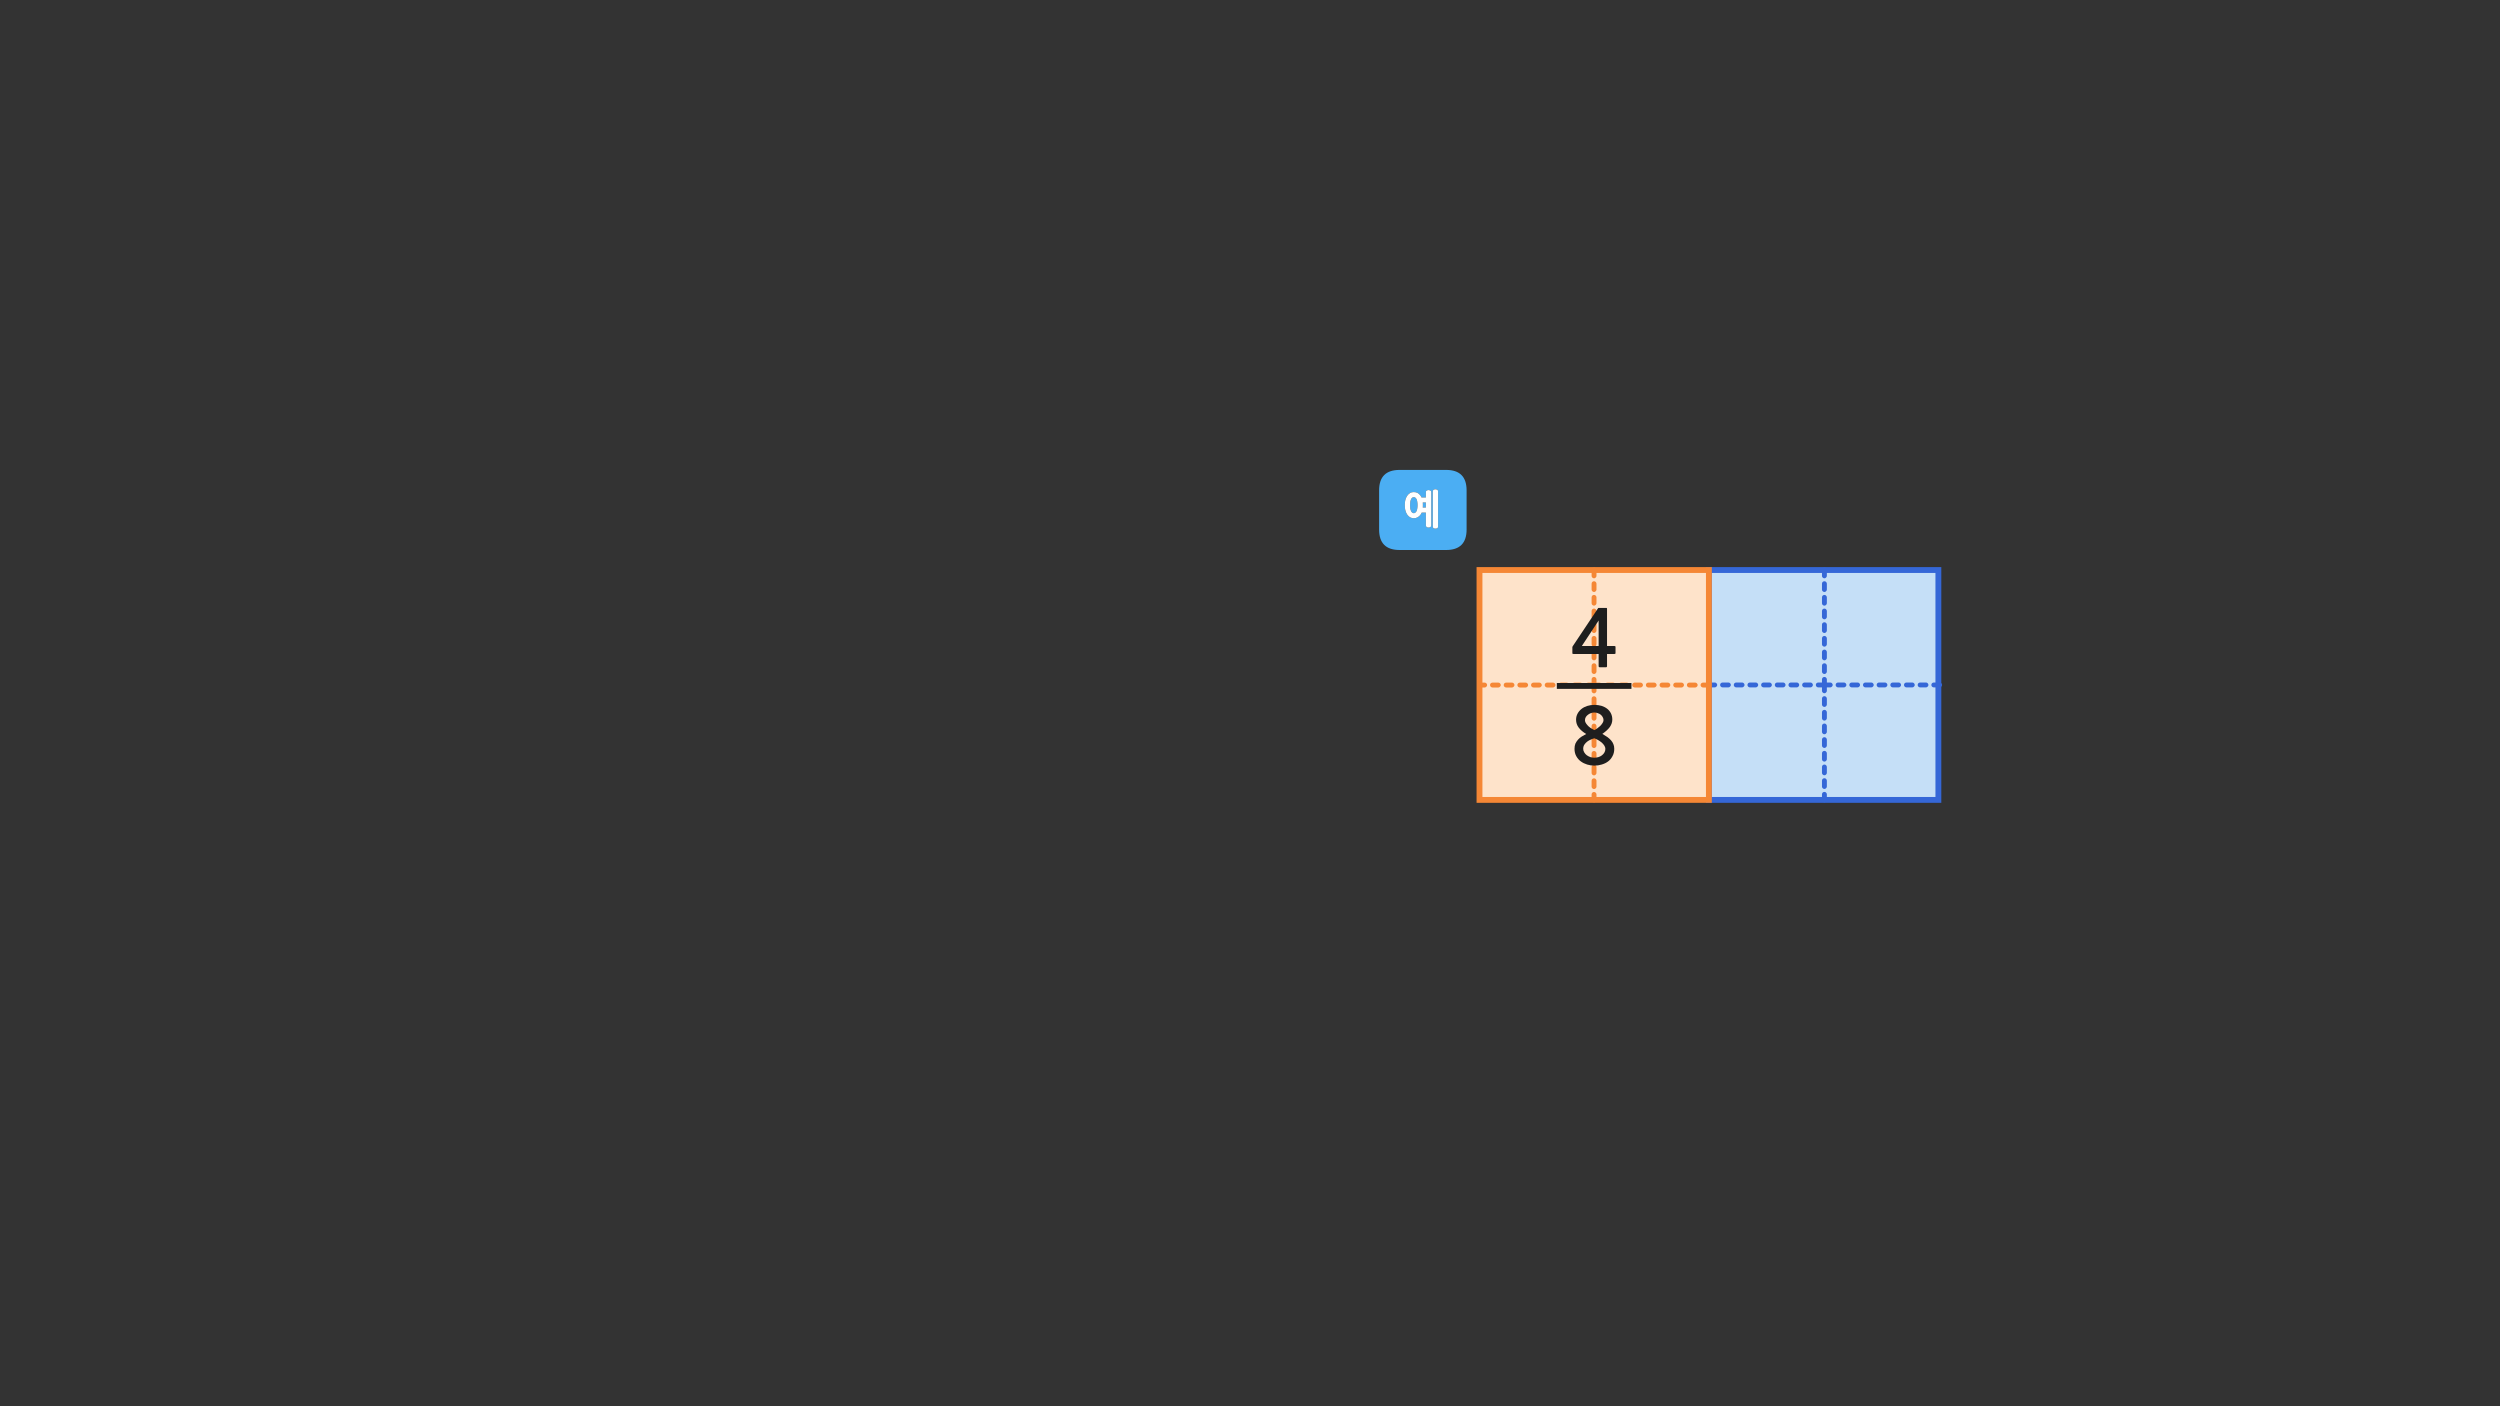 
<svg xmlns="http://www.w3.org/2000/svg" version="1.1" xmlns:xlink="http://www.w3.org/1999/xlink" preserveAspectRatio="none" x="0px" y="0px" width="1280px" height="720px" viewBox="0 0 1280 720">
<rect x="0" y="0" width="1280" height="720" fill="#333333" stroke="none"/>
<defs>
<g id="Layer0_0_FILL">
<path fill="#4BAEF3" stroke="none" d="
M 740.4 281.6
Q 750.9 281.6 750.9 271.1
L 750.9 251.1
Q 750.9 240.6 740.4 240.6
L 716.6 240.6
Q 706.1 240.6 706.1 251.1
L 706.1 271.1
Q 706.1 281.6 716.6 281.6
L 740.4 281.6
M 736.2 251.1
Q 736.3 251.3 736.3 251.6
L 736.3 269.6
Q 736.3 270.2 735.9 270.45 735.7 270.55 735.45 270.6 735.15 270.65 734.85 270.65 734.6 270.65 734.4 270.6 734.15 270.55 734 270.45 733.6 270.2 733.6 269.6
L 733.6 251.6
Q 733.6 251.3 733.7 251.1 733.8 250.9 734 250.75 734.15 250.65 734.4 250.6 734.6 250.5 734.85 250.5 735.15 250.5 735.45 250.6 735.7 250.65 735.9 250.75 736.1 250.9 736.2 251.1
M 730.9 251
Q 731.1 250.9 731.35 250.9 731.65 250.9 731.9 251 732.2 251.05 732.4 251.15 732.8 251.35 732.8 252
L 732.8 269
Q 732.8 269.25 732.7 269.5 732.6 269.7 732.4 269.85 732.2 269.95 731.9 270.05 731.65 270.1 731.35 270.1 731.1 270.1 730.9 270.05 730.65 269.95 730.45 269.85 730.25 269.7 730.15 269.5 730.05 269.25 730.05 269
L 730.05 262.45 727.9 262.45
Q 727.75 262.75 727.6 263.05 727.45 263.3 727.3 263.55 726.65 264.4 725.8 264.85 724.95 265.35 723.85 265.35 723.35 265.35 722.9 265.2 722.4 265.1 721.95 264.85 721.55 264.65 721.2 264.3 720.85 264 720.55 263.55 720.25 263.1 720 262.6 719.75 262.1 719.6 261.45 719.4 260.85 719.35 260.15 719.25 259.45 719.25 258.65 719.25 257.85 719.35 257.15 719.4 256.45 719.6 255.8 719.75 255.2 720 254.7 720.25 254.2 720.55 253.75 720.85 253.35 721.2 253 721.55 252.65 721.95 252.4 722.4 252.2 722.9 252.05 723.35 251.95 723.85 251.95 724.95 251.95 725.8 252.4 726.2 252.65 726.6 253 727 253.35 727.3 253.75 727.45 253.95 727.55 254.2 727.7 254.45 727.8 254.7
L 730.05 254.7 730.05 252
Q 730.05 251.35 730.45 251.15 730.65 251.05 730.9 251
M 723.9 254.55
Q 723.45 254.55 723.05 254.8 722.7 255.1 722.45 255.6 721.95 256.7 721.95 258.65 721.95 259.6 722.05 260.35 722.2 261.1 722.45 261.65 722.7 262.2 723.05 262.45 723.45 262.75 723.9 262.75 724.3 262.75 724.65 262.45 725 262.2 725.3 261.65 725.55 261.1 725.65 260.35 725.8 259.6 725.8 258.65 725.8 257.7 725.65 256.9 725.55 256.15 725.3 255.6 725 255.1 724.65 254.8 724.3 254.55 723.9 254.55
M 730.05 259.85
L 730.05 257.25 728.45 257.25
Q 728.45 257.6 728.5 257.95 728.5 258.3 728.5 258.65 728.5 258.95 728.5 259.25 728.5 259.55 728.45 259.85
L 730.05 259.85 Z"/>

<path fill="#FFFFFF" stroke="none" d="
M 731.35 250.9
Q 731.1 250.9 730.9 251 730.65 251.05 730.45 251.15 730.05 251.35 730.05 252
L 730.05 254.7 727.8 254.7
Q 727.7 254.45 727.55 254.2 727.45 253.95 727.3 253.75 727 253.35 726.6 253 726.2 252.65 725.8 252.4 724.95 251.95 723.85 251.95 723.35 251.95 722.9 252.05 722.4 252.2 721.95 252.4 721.55 252.65 721.2 253 720.85 253.35 720.55 253.75 720.25 254.2 720 254.7 719.75 255.2 719.6 255.8 719.4 256.45 719.35 257.15 719.25 257.85 719.25 258.65 719.25 259.45 719.35 260.15 719.4 260.85 719.6 261.45 719.75 262.1 720 262.6 720.25 263.1 720.55 263.55 720.85 264 721.2 264.3 721.55 264.65 721.95 264.85 722.4 265.1 722.9 265.2 723.35 265.35 723.85 265.35 724.95 265.35 725.8 264.85 726.65 264.4 727.3 263.55 727.45 263.3 727.6 263.05 727.75 262.75 727.9 262.45
L 730.05 262.45 730.05 269
Q 730.05 269.25 730.15 269.5 730.25 269.7 730.45 269.85 730.65 269.95 730.9 270.05 731.1 270.1 731.35 270.1 731.65 270.1 731.9 270.05 732.2 269.95 732.4 269.85 732.6 269.7 732.7 269.5 732.8 269.25 732.8 269
L 732.8 252
Q 732.8 251.35 732.4 251.15 732.2 251.05 731.9 251 731.65 250.9 731.35 250.9
M 730.05 257.25
L 730.05 259.85 728.45 259.85
Q 728.5 259.55 728.5 259.25 728.5 258.95 728.5 258.65 728.5 258.3 728.5 257.95 728.45 257.6 728.45 257.25
L 730.05 257.25
M 723.05 254.8
Q 723.45 254.55 723.9 254.55 724.3 254.55 724.65 254.8 725 255.1 725.3 255.6 725.55 256.15 725.65 256.9 725.8 257.7 725.8 258.65 725.8 259.6 725.65 260.35 725.55 261.1 725.3 261.65 725 262.2 724.65 262.45 724.3 262.75 723.9 262.75 723.45 262.75 723.05 262.45 722.7 262.2 722.45 261.65 722.2 261.1 722.05 260.35 721.95 259.6 721.95 258.65 721.95 256.7 722.45 255.6 722.7 255.1 723.05 254.8
M 736.3 251.6
Q 736.3 251.3 736.2 251.1 736.1 250.9 735.9 250.75 735.7 250.65 735.45 250.6 735.15 250.5 734.85 250.5 734.6 250.5 734.4 250.6 734.15 250.65 734 250.75 733.8 250.9 733.7 251.1 733.6 251.3 733.6 251.6
L 733.6 269.6
Q 733.6 270.2 734 270.45 734.15 270.55 734.4 270.6 734.6 270.65 734.85 270.65 735.15 270.65 735.45 270.6 735.7 270.55 735.9 270.45 736.3 270.2 736.3 269.6
L 736.3 251.6 Z"/>
</g>

<g id="__________Symbol_4_1_Layer1_0_FILL">
<path fill="#C5DFF7" stroke="none" d="
M 117.9 58.85
L 117.9 0 58.75 0 58.75 58.85 117.9 58.85
M 176.25 58.85
L 176.25 0 117.9 0 117.9 58.85 176.25 58.85
M 176.25 -58.85
L 117.9 -58.85 117.9 0 176.25 0 176.25 -58.85
M 117.9 -58.85
L 58.75 -58.85 58.75 0 117.9 0 117.9 -58.85 Z"/>
</g>

<g id="__________Symbol_4_1_Layer1_0_STROKES_1_FILL">
<path fill="#3567D7" stroke="none" d="
M 118.75 55.1
Q 118.413 54.754 117.9 54.75 117.387 54.754 117 55.1 116.654 55.487 116.65 56
L 116.65 58.85
Q 116.654 59.363 117 59.7 117.387 60.096 117.9 60.1 118.413 60.096 118.75 59.7 119.146 59.363 119.15 58.85
L 119.15 56
Q 119.146 55.487 118.75 55.1
M 117 48.1
Q 116.654 48.487 116.65 49
L 116.65 52
Q 116.654 52.513 117 52.85 117.387 53.246 117.9 53.25 118.413 53.246 118.75 52.85 119.146 52.513 119.15 52
L 119.15 49
Q 119.146 48.487 118.75 48.1 118.413 47.754 117.9 47.75 117.387 47.754 117 48.1
M 119.15 42
Q 119.146 41.487 118.75 41.1 118.413 40.754 117.9 40.75 117.387 40.754 117 41.1 116.654 41.487 116.65 42
L 116.65 45
Q 116.654 45.513 117 45.85 117.387 46.246 117.9 46.25 118.413 46.246 118.75 45.85 119.146 45.513 119.15 45
L 119.15 42
M 117 34.1
Q 116.654 34.487 116.65 35
L 116.65 38
Q 116.654 38.513 117 38.85 117.387 39.246 117.9 39.25 118.413 39.246 118.75 38.85 119.146 38.513 119.15 38
L 119.15 35
Q 119.146 34.487 118.75 34.1 118.413 33.754 117.9 33.75 117.387 33.754 117 34.1
M 119.15 28
Q 119.146 27.487 118.75 27.1 118.413 26.754 117.9 26.75 117.387 26.754 117 27.1 116.654 27.487 116.65 28
L 116.65 31
Q 116.654 31.513 117 31.85 117.387 32.246 117.9 32.25 118.413 32.246 118.75 31.85 119.146 31.513 119.15 31
L 119.15 28
M 119.15 24
L 119.15 21
Q 119.146 20.487 118.75 20.1 118.413 19.754 117.9 19.75 117.387 19.754 117 20.1 116.654 20.487 116.65 21
L 116.65 24
Q 116.654 24.513 117 24.85 117.387 25.246 117.9 25.25 118.413 25.246 118.75 24.85 119.146 24.513 119.15 24
M 117 13.1
Q 116.654 13.487 116.65 14
L 116.65 17
Q 116.654 17.513 117 17.85 117.387 18.246 117.9 18.25 118.413 18.246 118.75 17.85 119.146 17.513 119.15 17
L 119.15 14
Q 119.146 13.487 118.75 13.1 118.413 12.754 117.9 12.75 117.387 12.754 117 13.1
M 118.75 6.1
Q 118.413 5.754 117.9 5.75 117.387 5.754 117 6.1 116.654 6.487 116.65 7
L 116.65 10
Q 116.654 10.513 117 10.85 117.387 11.246 117.9 11.25 118.413 11.246 118.75 10.85 119.146 10.513 119.15 10
L 119.15 7
Q 119.146 6.487 118.75 6.1
M 177.75 -0.9
Q 177.413 -1.246 176.9 -1.25
L 173.9 -1.25
Q 173.387 -1.246 173 -0.9 172.654 -0.513 172.65 0 172.654 0.513 173 0.85 173.387 1.246 173.9 1.25
L 176.9 1.25
Q 177.413 1.246 177.75 0.85 178.146 0.513 178.15 0 178.146 -0.513 177.75 -0.9
M 170.75 -0.9
Q 170.413 -1.246 169.9 -1.25
L 166.9 -1.25
Q 166.387 -1.246 166 -0.9 165.654 -0.513 165.65 0 165.654 0.513 166 0.85 166.387 1.246 166.9 1.25
L 169.9 1.25
Q 170.413 1.246 170.75 0.85 171.146 0.513 171.15 0 171.146 -0.513 170.75 -0.9
M 159.9 -1.25
Q 159.387 -1.246 159 -0.9 158.654 -0.513 158.65 0 158.654 0.513 159 0.85 159.387 1.246 159.9 1.25
L 162.9 1.25
Q 163.413 1.246 163.75 0.85 164.146 0.513 164.15 0 164.146 -0.513 163.75 -0.9 163.413 -1.246 162.9 -1.25
L 159.9 -1.25
M 156.75 -0.9
Q 156.413 -1.246 155.9 -1.25
L 152.9 -1.25
Q 152.387 -1.246 152 -0.9 151.654 -0.513 151.65 0 151.654 0.513 152 0.85 152.387 1.246 152.9 1.25
L 155.9 1.25
Q 156.413 1.246 156.75 0.85 157.146 0.513 157.15 0 157.146 -0.513 156.75 -0.9
M 149.75 -0.9
Q 149.413 -1.246 148.9 -1.25
L 145.9 -1.25
Q 145.387 -1.246 145 -0.9 144.654 -0.513 144.65 0 144.654 0.513 145 0.85 145.387 1.246 145.9 1.25
L 148.9 1.25
Q 149.413 1.246 149.75 0.85 150.146 0.513 150.15 0 150.146 -0.513 149.75 -0.9
M 138.9 -1.25
Q 138.387 -1.246 138 -0.9 137.654 -0.513 137.65 0 137.654 0.513 138 0.85 138.387 1.246 138.9 1.25
L 141.9 1.25
Q 142.413 1.246 142.75 0.85 143.146 0.513 143.15 0 143.146 -0.513 142.75 -0.9 142.413 -1.246 141.9 -1.25
L 138.9 -1.25
M 135.75 -0.9
Q 135.413 -1.246 134.9 -1.25
L 131.9 -1.25
Q 131.387 -1.246 131 -0.9 130.654 -0.513 130.65 0 130.654 0.513 131 0.85 131.387 1.246 131.9 1.25
L 134.9 1.25
Q 135.413 1.246 135.75 0.85 136.146 0.513 136.15 0 136.146 -0.513 135.75 -0.9
M 128.75 -0.9
Q 128.413 -1.246 127.9 -1.25
L 124.9 -1.25
Q 124.387 -1.246 124 -0.9 123.654 -0.513 123.65 0 123.654 0.513 124 0.85 124.387 1.246 124.9 1.25
L 127.9 1.25
Q 128.413 1.246 128.75 0.85 129.146 0.513 129.15 0 129.146 -0.513 128.75 -0.9
M 114.75 -1.25
Q 114.237 -1.246 113.85 -0.9 113.504 -0.513 113.5 0 113.504 0.513 113.85 0.85 114.237 1.246 114.75 1.25
L 116.65 1.25 116.65 3
Q 116.654 3.513 117 3.85 117.387 4.246 117.9 4.25 118.413 4.246 118.75 3.85 119.146 3.513 119.15 3
L 119.15 1.25 120.9 1.25
Q 121.413 1.246 121.75 0.85 122.146 0.513 122.15 0 122.146 -0.513 121.75 -0.9 121.413 -1.246 120.9 -1.25
L 119.15 -1.25 119.15 -2.85
Q 119.146 -3.363 118.75 -3.75 118.413 -4.096 117.9 -4.1 117.387 -4.096 117 -3.75 116.654 -3.363 116.65 -2.85
L 116.65 -1.25 114.75 -1.25
M 117 -10.75
Q 116.654 -10.363 116.65 -9.85
L 116.65 -6.85
Q 116.654 -6.337 117 -6 117.387 -5.604 117.9 -5.6 118.413 -5.604 118.75 -6 119.146 -6.337 119.15 -6.85
L 119.15 -9.85
Q 119.146 -10.363 118.75 -10.75 118.413 -11.096 117.9 -11.1 117.387 -11.096 117 -10.75
M 110.75 -1.25
L 107.75 -1.25
Q 107.237 -1.246 106.85 -0.9 106.504 -0.513 106.5 0 106.504 0.513 106.85 0.85 107.237 1.246 107.75 1.25
L 110.75 1.25
Q 111.263 1.246 111.6 0.85 111.996 0.513 112 0 111.996 -0.513 111.6 -0.9 111.263 -1.246 110.75 -1.25
M 117 -17.75
Q 116.654 -17.363 116.65 -16.85
L 116.65 -13.85
Q 116.654 -13.337 117 -13 117.387 -12.604 117.9 -12.6 118.413 -12.604 118.75 -13 119.146 -13.337 119.15 -13.85
L 119.15 -16.85
Q 119.146 -17.363 118.75 -17.75 118.413 -18.096 117.9 -18.1 117.387 -18.096 117 -17.75
M 117.9 -19.6
Q 118.413 -19.604 118.75 -20 119.146 -20.337 119.15 -20.85
L 119.15 -23.85
Q 119.146 -24.363 118.75 -24.75 118.413 -25.096 117.9 -25.1 117.387 -25.096 117 -24.75 116.654 -24.363 116.65 -23.85
L 116.65 -20.85
Q 116.654 -20.337 117 -20 117.387 -19.604 117.9 -19.6
M 100.75 -1.25
Q 100.237 -1.246 99.85 -0.9 99.504 -0.513 99.5 0 99.504 0.513 99.85 0.85 100.237 1.246 100.75 1.25
L 103.75 1.25
Q 104.263 1.246 104.6 0.85 104.996 0.513 105 0 104.996 -0.513 104.6 -0.9 104.263 -1.246 103.75 -1.25
L 100.75 -1.25
M 89.75 -1.25
L 86.75 -1.25
Q 86.237 -1.246 85.85 -0.9 85.504 -0.513 85.5 0 85.504 0.513 85.85 0.85 86.237 1.246 86.75 1.25
L 89.75 1.25
Q 90.263 1.246 90.6 0.85 90.996 0.513 91 0 90.996 -0.513 90.6 -0.9 90.263 -1.246 89.75 -1.25
M 96.75 -1.25
L 93.75 -1.25
Q 93.237 -1.246 92.85 -0.9 92.504 -0.513 92.5 0 92.504 0.513 92.85 0.85 93.237 1.246 93.75 1.25
L 96.75 1.25
Q 97.263 1.246 97.6 0.85 97.996 0.513 98 0 97.996 -0.513 97.6 -0.9 97.263 -1.246 96.75 -1.25
M 118.75 -31.75
Q 118.413 -32.096 117.9 -32.1 117.387 -32.096 117 -31.75 116.654 -31.363 116.65 -30.85
L 116.65 -27.85
Q 116.654 -27.337 117 -27 117.387 -26.604 117.9 -26.6 118.413 -26.604 118.75 -27 119.146 -27.337 119.15 -27.85
L 119.15 -30.85
Q 119.146 -31.363 118.75 -31.75
M 117 -38.75
Q 116.654 -38.363 116.65 -37.85
L 116.65 -34.85
Q 116.654 -34.337 117 -34 117.387 -33.604 117.9 -33.6 118.413 -33.604 118.75 -34 119.146 -34.337 119.15 -34.85
L 119.15 -37.85
Q 119.146 -38.363 118.75 -38.75 118.413 -39.096 117.9 -39.1 117.387 -39.096 117 -38.75
M 117 -45.75
Q 116.654 -45.363 116.65 -44.85
L 116.65 -41.85
Q 116.654 -41.337 117 -41 117.387 -40.604 117.9 -40.6 118.413 -40.604 118.75 -41 119.146 -41.337 119.15 -41.85
L 119.15 -44.85
Q 119.146 -45.363 118.75 -45.75 118.413 -46.096 117.9 -46.1 117.387 -46.096 117 -45.75
M 117 -52.75
Q 116.654 -52.363 116.65 -51.85
L 116.65 -48.85
Q 116.654 -48.337 117 -48 117.387 -47.604 117.9 -47.6 118.413 -47.604 118.75 -48 119.146 -48.337 119.15 -48.85
L 119.15 -51.85
Q 119.146 -52.363 118.75 -52.75 118.413 -53.096 117.9 -53.1 117.387 -53.096 117 -52.75
M 119.15 -55.85
L 119.15 -58.85
Q 119.146 -59.363 118.75 -59.75 118.413 -60.096 117.9 -60.1 117.387 -60.096 117 -59.75 116.654 -59.363 116.65 -58.85
L 116.65 -55.85
Q 116.654 -55.337 117 -55 117.387 -54.604 117.9 -54.6 118.413 -54.604 118.75 -55 119.146 -55.337 119.15 -55.85
M 76.6 -0.9
Q 76.263 -1.246 75.75 -1.25
L 72.75 -1.25
Q 72.237 -1.246 71.85 -0.9 71.504 -0.513 71.5 0 71.504 0.513 71.85 0.85 72.237 1.246 72.75 1.25
L 75.75 1.25
Q 76.263 1.246 76.6 0.85 76.996 0.513 77 0 76.996 -0.513 76.6 -0.9
M 69.6 -0.9
Q 69.263 -1.246 68.75 -1.25
L 65.75 -1.25
Q 65.237 -1.246 64.85 -0.9 64.504 -0.513 64.5 0 64.504 0.513 64.85 0.85 65.237 1.246 65.75 1.25
L 68.75 1.25
Q 69.263 1.246 69.6 0.85 69.996 0.513 70 0 69.996 -0.513 69.6 -0.9
M 79.75 -1.25
Q 79.237 -1.246 78.85 -0.9 78.504 -0.513 78.5 0 78.504 0.513 78.85 0.85 79.237 1.246 79.75 1.25
L 82.75 1.25
Q 83.263 1.246 83.6 0.85 83.996 0.513 84 0 83.996 -0.513 83.6 -0.9 83.263 -1.246 82.75 -1.25
L 79.75 -1.25
M 58.75 -1.25
Q 58.237 -1.246 57.85 -0.9 57.504 -0.513 57.5 0 57.504 0.513 57.85 0.85 58.237 1.246 58.75 1.25
L 61.75 1.25
Q 62.263 1.246 62.6 0.85 62.996 0.513 63 0 62.996 -0.513 62.6 -0.9 62.263 -1.246 61.75 -1.25
L 58.75 -1.25 Z"/>
</g>

<g id="__________Symbol_4_1_Layer0_0_FILL">
<path fill="#FEE3CA" stroke="none" d="
M 810.95 459.55
L 810.95 400.75 752.3 400.75 752.3 459.55 810.95 459.55
M 810.95 400.75
L 810.95 459.55 869.75 459.55 869.75 400.75 810.95 400.75
M 810.95 341.85
L 752.3 341.85 752.3 400.75 810.95 400.75 810.95 341.85
M 869.75 341.85
L 810.95 341.85 810.95 400.75 869.75 400.75 869.75 341.85 Z"/>
</g>

<g id="__________Symbol_4_1_Layer0_0_STROKES_1_FILL">
<path fill="#F58735" stroke="none" d="
M 754.95 402
Q 755.463 401.996 755.8 401.6 756.196 401.263 756.2 400.75 756.196 400.237 755.8 399.85 755.463 399.504 754.95 399.5
L 752.3 399.5
Q 751.787 399.504 751.4 399.85 751.054 400.237 751.05 400.75 751.054 401.263 751.4 401.6 751.787 401.996 752.3 402
L 754.95 402
M 762.8 401.6
Q 763.196 401.263 763.2 400.75 763.196 400.237 762.8 399.85 762.463 399.504 761.95 399.5
L 758.95 399.5
Q 758.437 399.504 758.05 399.85 757.704 400.237 757.7 400.75 757.704 401.263 758.05 401.6 758.437 401.996 758.95 402
L 761.95 402
Q 762.463 401.996 762.8 401.6
M 769.8 401.6
Q 770.196 401.263 770.2 400.75 770.196 400.237 769.8 399.85 769.463 399.504 768.95 399.5
L 765.95 399.5
Q 765.437 399.504 765.05 399.85 764.704 400.237 764.7 400.75 764.704 401.263 765.05 401.6 765.437 401.996 765.95 402
L 768.95 402
Q 769.463 401.996 769.8 401.6
M 775.95 402
Q 776.463 401.996 776.8 401.6 777.196 401.263 777.2 400.75 777.196 400.237 776.8 399.85 776.463 399.504 775.95 399.5
L 772.95 399.5
Q 772.437 399.504 772.05 399.85 771.704 400.237 771.7 400.75 771.704 401.263 772.05 401.6 772.437 401.996 772.95 402
L 775.95 402
M 783.8 399.85
Q 783.463 399.504 782.95 399.5
L 779.95 399.5
Q 779.437 399.504 779.05 399.85 778.704 400.237 778.7 400.75 778.704 401.263 779.05 401.6 779.437 401.996 779.95 402
L 782.95 402
Q 783.463 401.996 783.8 401.6 784.196 401.263 784.2 400.75 784.196 400.237 783.8 399.85
M 790.8 399.85
Q 790.463 399.504 789.95 399.5
L 786.95 399.5
Q 786.437 399.504 786.05 399.85 785.704 400.237 785.7 400.75 785.704 401.263 786.05 401.6 786.437 401.996 786.95 402
L 789.95 402
Q 790.463 401.996 790.8 401.6 791.196 401.263 791.2 400.75 791.196 400.237 790.8 399.85
M 796.95 402
Q 797.463 401.996 797.8 401.6 798.196 401.263 798.2 400.75 798.196 400.237 797.8 399.85 797.463 399.504 796.95 399.5
L 793.95 399.5
Q 793.437 399.504 793.05 399.85 792.704 400.237 792.7 400.75 792.704 401.263 793.05 401.6 793.437 401.996 793.95 402
L 796.95 402
M 804.8 399.85
Q 804.463 399.504 803.95 399.5
L 800.95 399.5
Q 800.437 399.504 800.05 399.85 799.704 400.237 799.7 400.75 799.704 401.263 800.05 401.6 800.437 401.996 800.95 402
L 803.95 402
Q 804.463 401.996 804.8 401.6 805.196 401.263 805.2 400.75 805.196 400.237 804.8 399.85
M 812.2 456.75
Q 812.196 456.237 811.8 455.85 811.463 455.504 810.95 455.5 810.437 455.504 810.05 455.85 809.704 456.237 809.7 456.75
L 809.7 459.55
Q 809.704 460.063 810.05 460.4 810.437 460.796 810.95 460.8 811.463 460.796 811.8 460.4 812.196 460.063 812.2 459.55
L 812.2 456.75
M 810.95 448.5
Q 810.437 448.504 810.05 448.85 809.704 449.237 809.7 449.75
L 809.7 452.75
Q 809.704 453.263 810.05 453.6 810.437 453.996 810.95 454 811.463 453.996 811.8 453.6 812.196 453.263 812.2 452.75
L 812.2 449.75
Q 812.196 449.237 811.8 448.85 811.463 448.504 810.95 448.5
M 812.2 442.75
Q 812.196 442.237 811.8 441.85 811.463 441.504 810.95 441.5 810.437 441.504 810.05 441.85 809.704 442.237 809.7 442.75
L 809.7 445.75
Q 809.704 446.263 810.05 446.6 810.437 446.996 810.95 447 811.463 446.996 811.8 446.6 812.196 446.263 812.2 445.75
L 812.2 442.75
M 810.95 434.5
Q 810.437 434.504 810.05 434.85 809.704 435.237 809.7 435.75
L 809.7 438.75
Q 809.704 439.263 810.05 439.6 810.437 439.996 810.95 440 811.463 439.996 811.8 439.6 812.196 439.263 812.2 438.75
L 812.2 435.75
Q 812.196 435.237 811.8 434.85 811.463 434.504 810.95 434.5
M 811.8 432.6
Q 812.196 432.263 812.2 431.75
L 812.2 428.75
Q 812.196 428.237 811.8 427.85 811.463 427.504 810.95 427.5 810.437 427.504 810.05 427.85 809.704 428.237 809.7 428.75
L 809.7 431.75
Q 809.704 432.263 810.05 432.6 810.437 432.996 810.95 433 811.463 432.996 811.8 432.6
M 811.8 425.6
Q 812.196 425.263 812.2 424.75
L 812.2 421.75
Q 812.196 421.237 811.8 420.85 811.463 420.504 810.95 420.5 810.437 420.504 810.05 420.85 809.704 421.237 809.7 421.75
L 809.7 424.75
Q 809.704 425.263 810.05 425.6 810.437 425.996 810.95 426 811.463 425.996 811.8 425.6
M 810.95 413.5
Q 810.437 413.504 810.05 413.85 809.704 414.237 809.7 414.75
L 809.7 417.75
Q 809.704 418.263 810.05 418.6 810.437 418.996 810.95 419 811.463 418.996 811.8 418.6 812.196 418.263 812.2 417.75
L 812.2 414.75
Q 812.196 414.237 811.8 413.85 811.463 413.504 810.95 413.5
M 810.95 406.5
Q 810.437 406.504 810.05 406.85 809.704 407.237 809.7 407.75
L 809.7 410.75
Q 809.704 411.263 810.05 411.6 810.437 411.996 810.95 412 811.463 411.996 811.8 411.6 812.196 411.263 812.2 410.75
L 812.2 407.75
Q 812.196 407.237 811.8 406.85 811.463 406.504 810.95 406.5
M 810.95 396.6
Q 810.437 396.604 810.05 396.95 809.704 397.337 809.7 397.85
L 809.7 399.5 807.95 399.5
Q 807.437 399.504 807.05 399.85 806.704 400.237 806.7 400.75 806.704 401.263 807.05 401.6 807.437 401.996 807.95 402
L 809.7 402 809.7 403.75
Q 809.704 404.263 810.05 404.6 810.437 404.996 810.95 405 811.463 404.996 811.8 404.6 812.196 404.263 812.2 403.75
L 812.2 402 813.75 402
Q 814.263 401.996 814.6 401.6 814.996 401.263 815 400.75 814.996 400.237 814.6 399.85 814.263 399.504 813.75 399.5
L 812.2 399.5 812.2 397.85
Q 812.196 397.337 811.8 396.95 811.463 396.604 810.95 396.6
M 821.6 399.85
Q 821.263 399.504 820.75 399.5
L 817.75 399.5
Q 817.237 399.504 816.85 399.85 816.504 400.237 816.5 400.75 816.504 401.263 816.85 401.6 817.237 401.996 817.75 402
L 820.75 402
Q 821.263 401.996 821.6 401.6 821.996 401.263 822 400.75 821.996 400.237 821.6 399.85
M 827.75 402
Q 828.263 401.996 828.6 401.6 828.996 401.263 829 400.75 828.996 400.237 828.6 399.85 828.263 399.504 827.75 399.5
L 824.75 399.5
Q 824.237 399.504 823.85 399.85 823.504 400.237 823.5 400.75 823.504 401.263 823.85 401.6 824.237 401.996 824.75 402
L 827.75 402
M 835.6 401.6
Q 835.996 401.263 836 400.75 835.996 400.237 835.6 399.85 835.263 399.504 834.75 399.5
L 831.75 399.5
Q 831.237 399.504 830.85 399.85 830.504 400.237 830.5 400.75 830.504 401.263 830.85 401.6 831.237 401.996 831.75 402
L 834.75 402
Q 835.263 401.996 835.6 401.6
M 842.6 399.85
Q 842.263 399.504 841.75 399.5
L 838.75 399.5
Q 838.237 399.504 837.85 399.85 837.504 400.237 837.5 400.75 837.504 401.263 837.85 401.6 838.237 401.996 838.75 402
L 841.75 402
Q 842.263 401.996 842.6 401.6 842.996 401.263 843 400.75 842.996 400.237 842.6 399.85
M 845.75 402
L 848.75 402
Q 849.263 401.996 849.6 401.6 849.996 401.263 850 400.75 849.996 400.237 849.6 399.85 849.263 399.504 848.75 399.5
L 845.75 399.5
Q 845.237 399.504 844.85 399.85 844.504 400.237 844.5 400.75 844.504 401.263 844.85 401.6 845.237 401.996 845.75 402
M 855.75 402
Q 856.263 401.996 856.6 401.6 856.996 401.263 857 400.75 856.996 400.237 856.6 399.85 856.263 399.504 855.75 399.5
L 852.75 399.5
Q 852.237 399.504 851.85 399.85 851.504 400.237 851.5 400.75 851.504 401.263 851.85 401.6 852.237 401.996 852.75 402
L 855.75 402
M 863.6 399.85
Q 863.263 399.504 862.75 399.5
L 859.75 399.5
Q 859.237 399.504 858.85 399.85 858.504 400.237 858.5 400.75 858.504 401.263 858.85 401.6 859.237 401.996 859.75 402
L 862.75 402
Q 863.263 401.996 863.6 401.6 863.996 401.263 864 400.75 863.996 400.237 863.6 399.85
M 865.85 401.6
Q 866.237 401.996 866.75 402
L 869.75 402
Q 870.263 401.996 870.6 401.6 870.996 401.263 871 400.75 870.996 400.237 870.6 399.85 870.263 399.504 869.75 399.5
L 866.75 399.5
Q 866.237 399.504 865.85 399.85 865.504 400.237 865.5 400.75 865.504 401.263 865.85 401.6
M 809.7 390.85
L 809.7 393.85
Q 809.704 394.363 810.05 394.7 810.437 395.096 810.95 395.1 811.463 395.096 811.8 394.7 812.196 394.363 812.2 393.85
L 812.2 390.85
Q 812.196 390.337 811.8 389.95 811.463 389.604 810.95 389.6 810.437 389.604 810.05 389.95 809.704 390.337 809.7 390.85
M 809.7 383.85
L 809.7 386.85
Q 809.704 387.363 810.05 387.7 810.437 388.096 810.95 388.1 811.463 388.096 811.8 387.7 812.196 387.363 812.2 386.85
L 812.2 383.85
Q 812.196 383.337 811.8 382.95 811.463 382.604 810.95 382.6 810.437 382.604 810.05 382.95 809.704 383.337 809.7 383.85
M 809.7 376.85
L 809.7 379.85
Q 809.704 380.363 810.05 380.7 810.437 381.096 810.95 381.1 811.463 381.096 811.8 380.7 812.196 380.363 812.2 379.85
L 812.2 376.85
Q 812.196 376.337 811.8 375.95 811.463 375.604 810.95 375.6 810.437 375.604 810.05 375.95 809.704 376.337 809.7 376.85
M 809.7 369.85
L 809.7 372.85
Q 809.704 373.363 810.05 373.7 810.437 374.096 810.95 374.1 811.463 374.096 811.8 373.7 812.196 373.363 812.2 372.85
L 812.2 369.85
Q 812.196 369.337 811.8 368.95 811.463 368.604 810.95 368.6 810.437 368.604 810.05 368.95 809.704 369.337 809.7 369.85
M 809.7 362.85
L 809.7 365.85
Q 809.704 366.363 810.05 366.7 810.437 367.096 810.95 367.1 811.463 367.096 811.8 366.7 812.196 366.363 812.2 365.85
L 812.2 362.85
Q 812.196 362.337 811.8 361.95 811.463 361.604 810.95 361.6 810.437 361.604 810.05 361.95 809.704 362.337 809.7 362.85
M 809.7 355.85
L 809.7 358.85
Q 809.704 359.363 810.05 359.7 810.437 360.096 810.95 360.1 811.463 360.096 811.8 359.7 812.196 359.363 812.2 358.85
L 812.2 355.85
Q 812.196 355.337 811.8 354.95 811.463 354.604 810.95 354.6 810.437 354.604 810.05 354.95 809.704 355.337 809.7 355.85
M 809.7 348.85
L 809.7 351.85
Q 809.704 352.363 810.05 352.7 810.437 353.096 810.95 353.1 811.463 353.096 811.8 352.7 812.196 352.363 812.2 351.85
L 812.2 348.85
Q 812.196 348.337 811.8 347.95 811.463 347.604 810.95 347.6 810.437 347.604 810.05 347.95 809.704 348.337 809.7 348.85
M 809.7 341.85
L 809.7 344.85
Q 809.704 345.363 810.05 345.7 810.437 346.096 810.95 346.1 811.463 346.096 811.8 345.7 812.196 345.363 812.2 344.85
L 812.2 341.85
Q 812.196 341.337 811.8 340.95 811.463 340.604 810.95 340.6 810.437 340.604 810.05 340.95 809.704 341.337 809.7 341.85 Z"/>
</g>

<g id="__________Symbol_4_1_Layer0_1_FILL">
<path fill="#1E1E1E" stroke="none" d="
M 6.7 12.2
Q 5.5 11.25 3.8 10.7 2.1 10.2 0.1 10.2 -1.85 10.2 -3.55 10.75 -5.25 11.3 -6.5 12.3 -7.75 13.3 -8.5 14.7 -9.25 16.1 -9.25 17.8 -9.25 20.1 -7.85 21.9 -6.45 23.7 -4.05 25.1 -5.25 25.7 -6.35 26.4 -7.45 27.1 -8.25 28 -9.05 28.9 -9.6 30.05 -10.05 31.2 -10.05 32.7 -10.05 34.85 -9.15 36.45 -8.25 38.1 -6.8 39.15 -5.35 40.2 -3.55 40.75 -1.7 41.3 0.1 41.3 2.05 41.3 3.85 40.75 5.75 40.2 7.15 39.15 8.55 38.1 9.4 36.45 10.3 34.85 10.3 32.7 10.3 31.3 9.85 30.3 9.45 29.25 8.65 28.35 7.85 27.45 6.75 26.65 5.6 25.9 4.2 25.05 6.8 23.25 8.05 21.5 9.3 19.7 9.3 17.7 9.3 15.95 8.6 14.55 7.9 13.15 6.7 12.2
M 0.1 14.1
Q 1.05 14.1 1.9 14.45 2.75 14.7 3.4 15.25 4.05 15.8 4.4 16.5 4.8 17.2 4.8 18 4.8 18.7 4.3 19.5 3.8 20.3 3.05 21.05 2.3 21.75 1.5 22.3 0.75 22.85 0.1 23.1 -0.4 22.9 -1.2 22.4 -2 21.95 -2.8 21.25 -3.55 20.55 -4.1 19.75 -4.7 18.95 -4.7 18.1 -4.7 17.15 -4.25 16.4 -3.8 15.7 -3.1 15.2 -2.45 14.7 -1.6 14.4 -0.75 14.1 0.1 14.1
M 0.1 27.3
Q 1.1 27.65 2.1 28.25 3.1 28.85 3.95 29.55 4.75 30.3 5.25 31.1 5.75 31.95 5.75 32.7 5.75 33.75 5.25 34.6 4.75 35.45 3.95 36.05 3.15 36.65 2.15 36.95 1.1 37.25 0.1 37.25 -0.85 37.25 -1.9 36.95 -2.9 36.6 -3.75 36 -4.55 35.4 -5.05 34.55 -5.6 33.7 -5.6 32.7 -5.6 31.45 -5 30.55 -4.4 29.65 -3.55 29 -2.7 28.35 -1.65 27.95 -0.7 27.5 0.1 27.3
M 6.6 -38.85
Q 6.6 -39.2 6.55 -39.3 6.5 -39.45 6.2 -39.45
L 2.55 -39.45
Q 2.15 -39.45 2.05 -39.35 1.95 -39.25 1.75 -38.9
L -10.65 -20.3
Q -10.8 -20.15 -10.95 -19.85 -11.15 -19.55 -11.15 -19.3
L -11.15 -16.3
Q -11.15 -16 -11 -15.95 -10.85 -15.85 -10.5 -15.85
L 2.3 -15.85 2.3 -9.75
Q 2.3 -9.35 2.45 -9.2 2.6 -9.05 3.05 -9.05
L 5.95 -9.05
Q 6.35 -9.05 6.45 -9.2 6.6 -9.3 6.6 -9.75
L 6.6 -15.85 10.3 -15.85
Q 10.65 -15.85 10.8 -15.95 10.95 -16.05 10.95 -16.45
L 10.95 -19.35
Q 10.95 -19.75 10.8 -19.85 10.65 -19.95 10.3 -19.95
L 6.6 -19.95 6.6 -38.85
M 2.3 -33
L 2.3 -19.95 -6.3 -19.95 2.3 -33 Z"/>
</g>

<path id="__________Symbol_4_1_Layer1_0_1_STROKES" stroke="#3567D7" stroke-width="3" stroke-linejoin="miter" stroke-linecap="butt" stroke-miterlimit="3" fill="none" d="
M 117.9 -58.85
L 58.75 -58.85 58.75 0
M 117.9 -58.85
L 176.25 -58.85 176.25 0
M 117.9 58.85
L 176.25 58.85 176.25 0
M 117.9 58.85
L 58.75 58.85 58.75 59.25
M 58.75 0
L 58.75 58.85"/>

<path id="__________Symbol_4_1_Layer0_0_1_STROKES" stroke="#F58735" stroke-width="3" stroke-linejoin="miter" stroke-linecap="butt" stroke-miterlimit="4" fill="none" d="
M 869.75 459.55
L 810.95 459.55 752.3 459.55 752.3 400.75 752.3 341.85 810.95 341.85 869.75 341.85 869.75 400.75 869.75 459.55 Z"/>

<path id="__________Symbol_4_1_Layer0_1_1_STROKES" stroke="#1E1E1E" stroke-width="3" stroke-linejoin="miter" stroke-linecap="butt" stroke-miterlimit="3" fill="none" d="
M -19.1 0.5
L 19.1 0.5"/>
</defs>

<g transform="matrix( 1, 0, 0, 1, 0,0) ">
<use xlink:href="#Layer0_0_FILL"/>
</g>

<g transform="matrix( 1, 0, 0, 1, 816.2,350.7) ">
<g transform="matrix( 1, 0, 0, 1, 0,0) ">
<use xlink:href="#__________Symbol_4_1_Layer1_0_FILL"/>

<use xlink:href="#__________Symbol_4_1_Layer1_0_1_STROKES"/>

<use xlink:href="#__________Symbol_4_1_Layer1_0_STROKES_1_FILL"/>
</g>

<g transform="matrix( 1, 0, 0, 1, -811,-400.7) ">
<use xlink:href="#__________Symbol_4_1_Layer0_0_FILL"/>

<use xlink:href="#__________Symbol_4_1_Layer0_0_1_STROKES"/>

<use xlink:href="#__________Symbol_4_1_Layer0_0_STROKES_1_FILL"/>
</g>

<g transform="matrix( 1, 0, 0, 1, 0,0) ">
<use xlink:href="#__________Symbol_4_1_Layer0_1_FILL"/>

<use xlink:href="#__________Symbol_4_1_Layer0_1_1_STROKES"/>
</g>
</g>
</svg>
